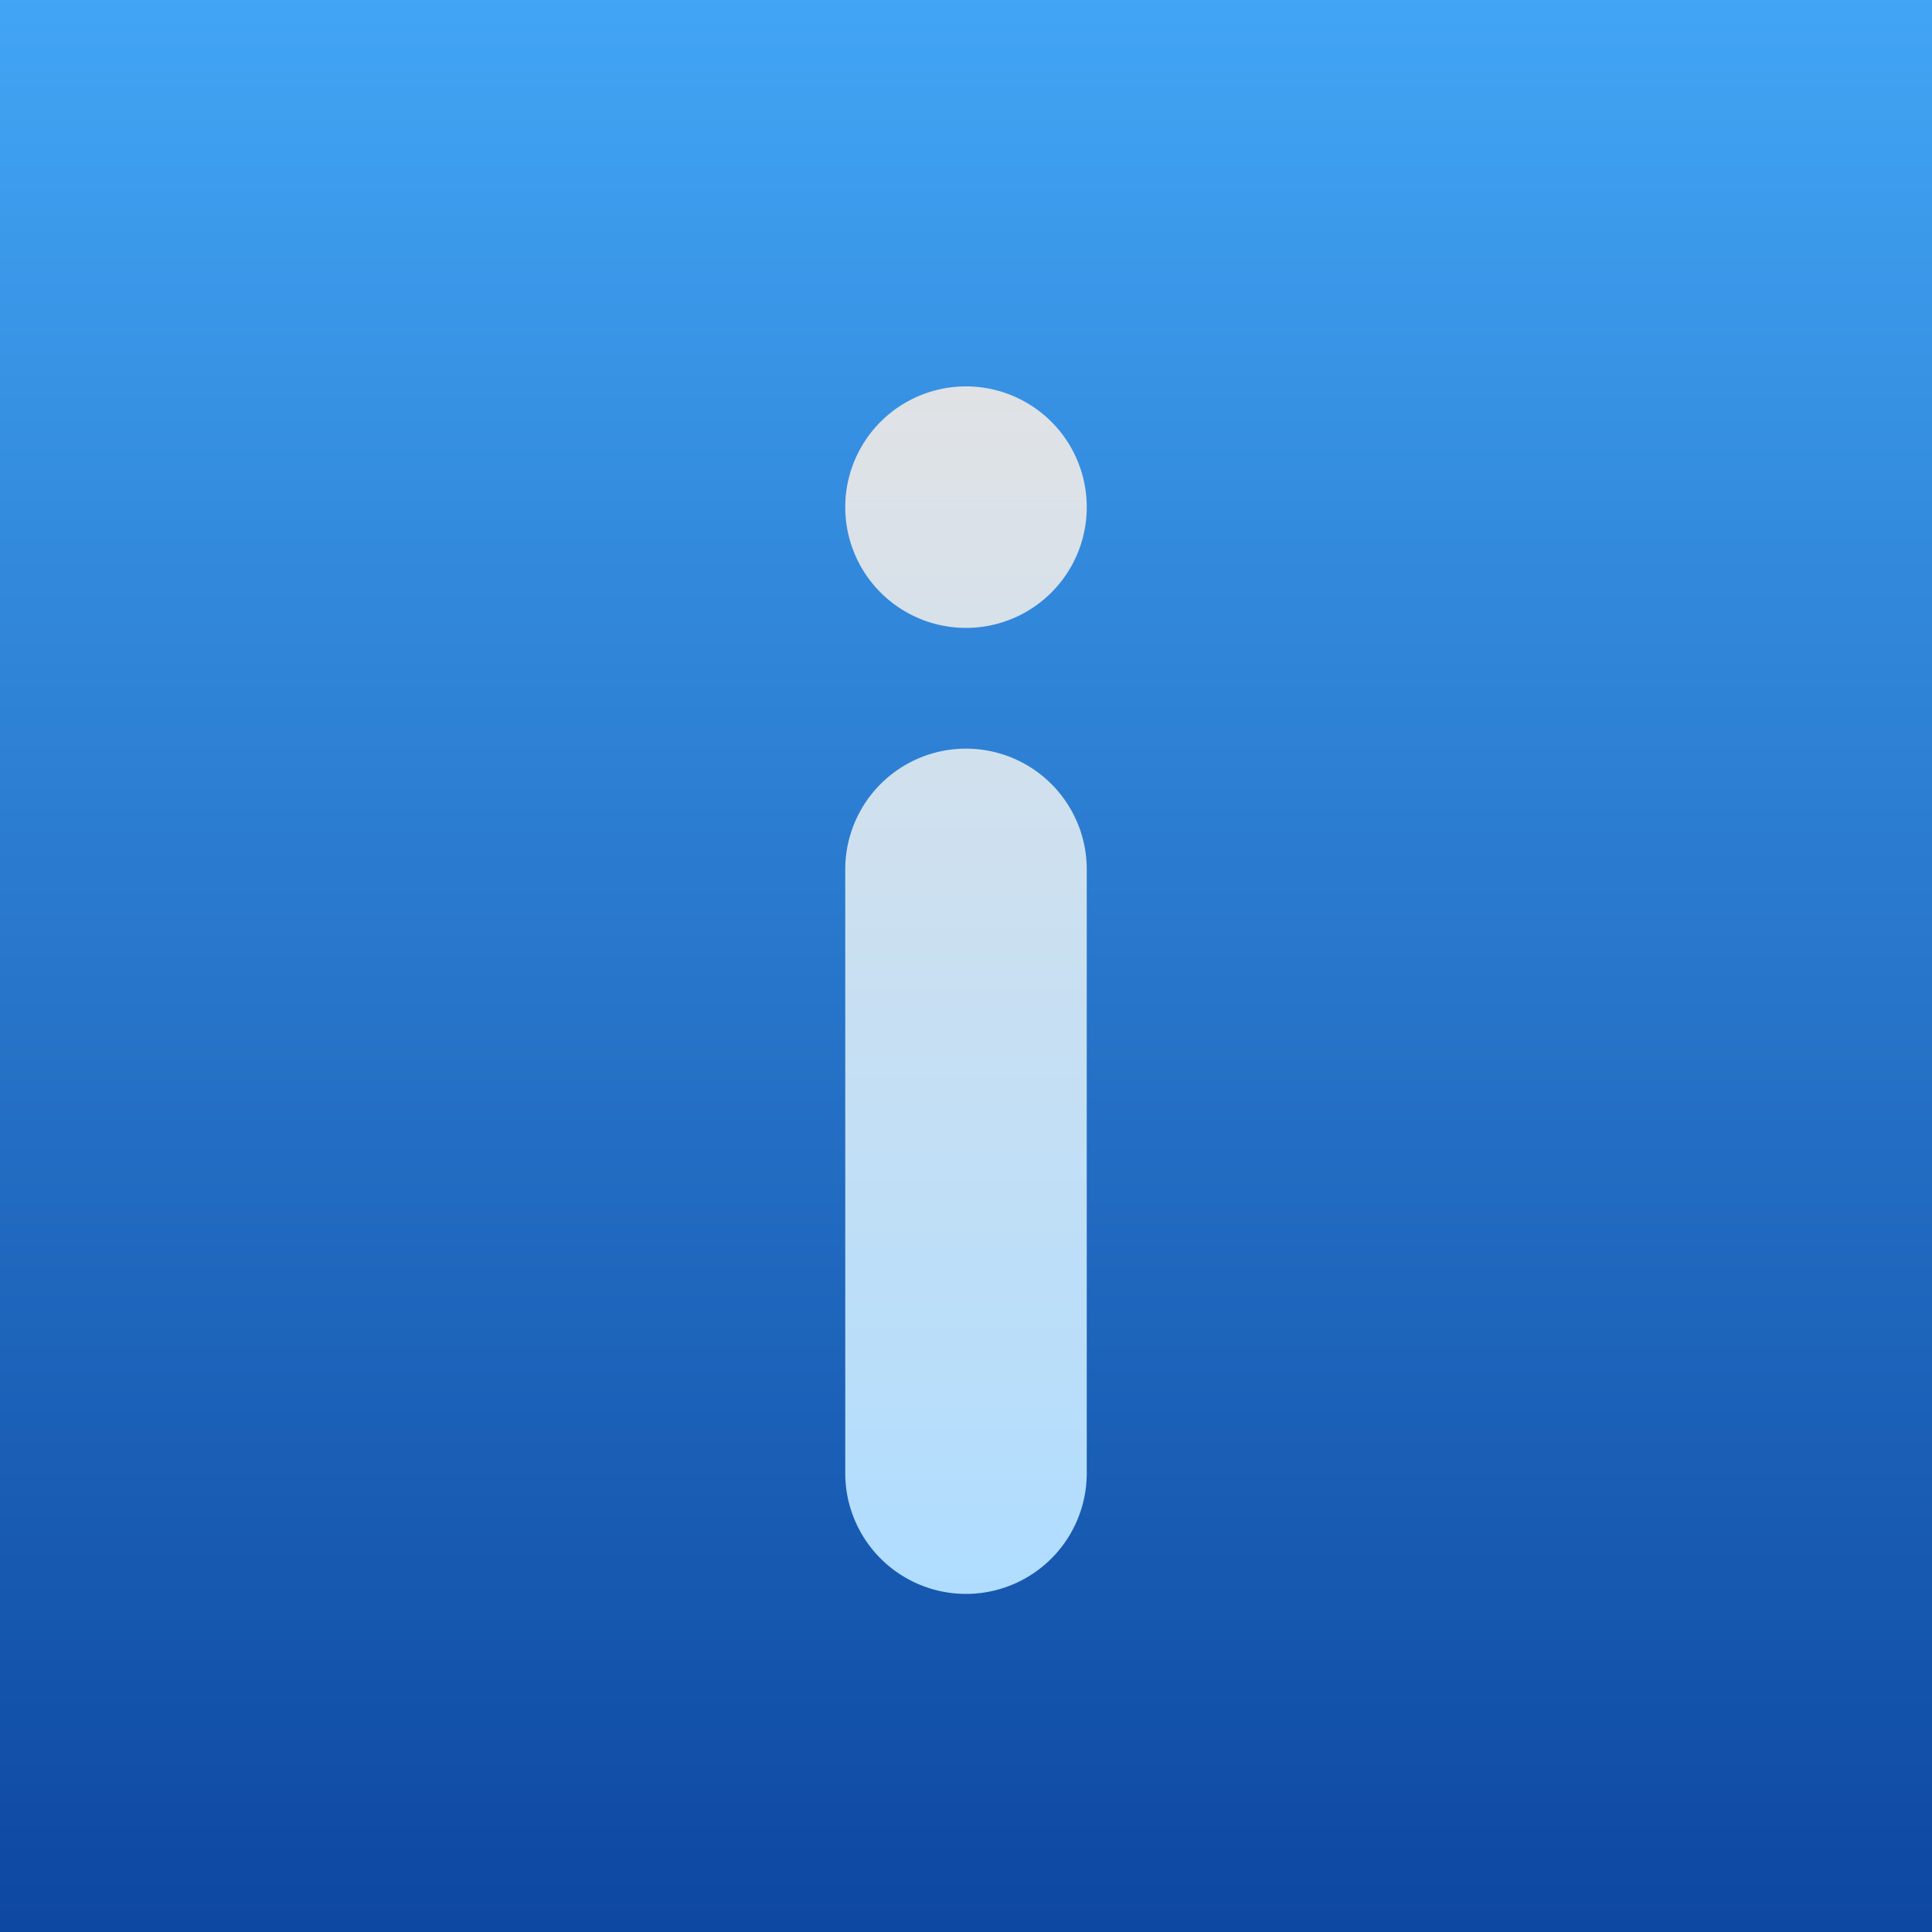 <?xml version="1.0" encoding="UTF-8" standalone="no"?>
<svg
   viewBox="0 0 16 16"
   width="16"
   height="16"
   version="1.1"
   id="svg18"
   sodipodi:docname="info.svg"
   inkscape:version="1.1.2 (0a00cf5339, 2022-02-04)"
   xmlns:inkscape="http://www.inkscape.org/namespaces/inkscape"
   xmlns:sodipodi="http://sodipodi.sourceforge.net/DTD/sodipodi-0.dtd"
   xmlns="http://www.w3.org/2000/svg"
   xmlns:svg="http://www.w3.org/2000/svg">
  <defs
     id="defs13">
    <filter
       style="color-interpolation-filters:sRGB;"
       inkscape:label="Drop Shadow"
       id="filter25"
       x="-0.12"
       y="-0.024"
       width="1.24"
       height="1.068">
      <feFlood
         flood-opacity="0.502"
         flood-color="rgb(0,0,0)"
         result="flood"
         id="feFlood15" />
      <feComposite
         in="flood"
         in2="SourceGraphic"
         operator="in"
         result="composite1"
         id="feComposite17" />
      <feGaussianBlur
         in="composite1"
         stdDeviation="0.1"
         result="blur"
         id="feGaussianBlur19" />
      <feOffset
         dx="0"
         dy="0.2"
         result="offset"
         id="feOffset21" />
      <feComposite
         in="SourceGraphic"
         in2="offset"
         operator="over"
         result="composite2"
         id="feComposite23" />
    </filter>
  </defs>
  <sodipodi:namedview
     id="namedview20"
     pagecolor="#ffffff"
     bordercolor="#666666"
     borderopacity="1.0"
     inkscape:pageshadow="2"
     inkscape:pageopacity="0.0"
     inkscape:pagecheckerboard="0"
     showgrid="false"
     inkscape:zoom="21.223109"
     inkscape:cx="7.5153927"
     inkscape:cy="12.745541"
     inkscape:window-width="1600"
     inkscape:window-height="815"
     inkscape:window-x="0"
     inkscape:window-y="0"
     inkscape:window-maximized="1"
     inkscape:current-layer="svg18" />
  <linearGradient
     id="g0"
     x1="0%"
     y1="0%"
     x2="0%"
     y2="100%">
    <stop
       offset="0%"
       style="stop-color:#42a5f5;stop-opacity:1"
       id="stop2" />
    <stop
       offset="100%"
       style="stop-color:#0d47a1;stop-opacity:1"
       id="stop4" />
  </linearGradient>
  <linearGradient
     id="g1"
     x1="0%"
     y1="0%"
     x2="0%"
     y2="100%">
    <stop
       offset="0%"
       style="stop-color:#e0e2e5;stop-opacity:1"
       id="stop7" />
    <stop
       offset="100%"
       style="stop-color:#b0ddff;stop-opacity:1"
       id="stop9" />
  </linearGradient>
  <style
     id="style12">
    .ac-color {
      fill: url(#g0);
    }
    .ac-color1 {
      fill: url(#g1);
    }
  </style>
  <path
     d="M0 0 16 0 16 16 0 16 0 0"
     class="ac-color"
     id="path14" />
  <path
     d="M7 7 7 12A1 1 0 009 12L9 7A1 1 0 007 7M7 4A1 1 0 009 4 1 1 0 007 4"
     class="ac-color1"
     id="path16"
     style="filter:url(#filter25)" />
</svg>
